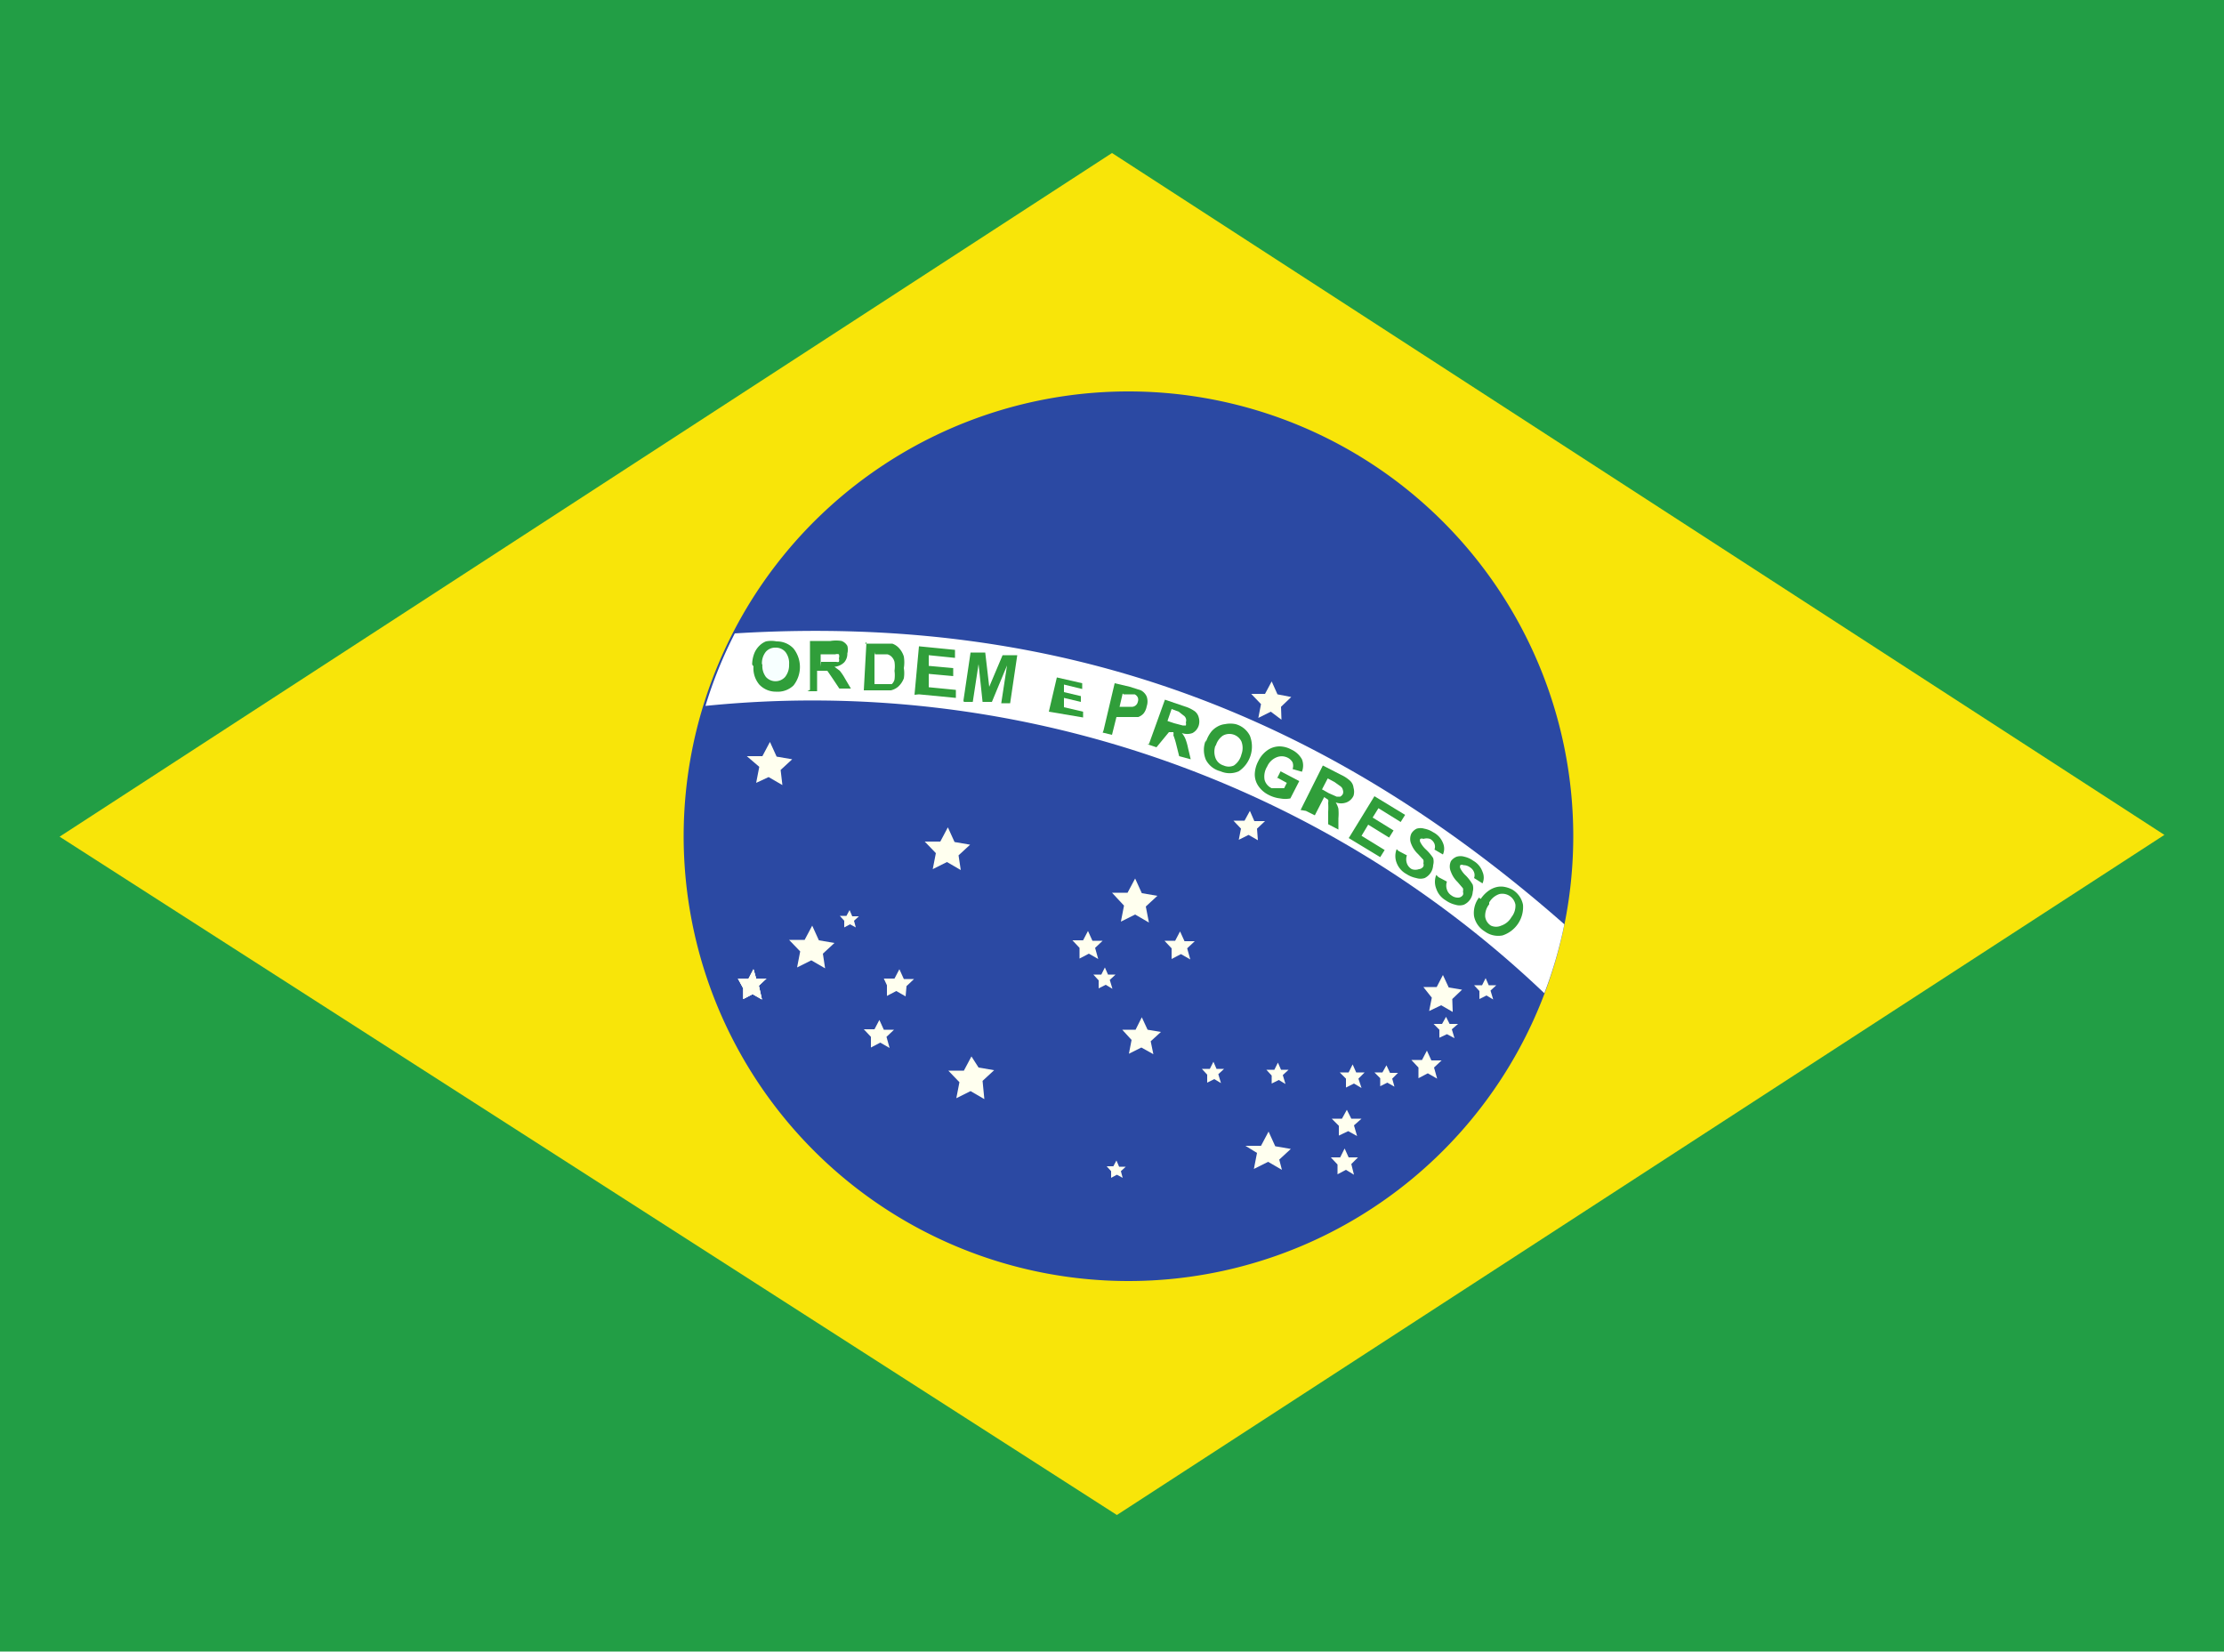 <svg data-name="Camada 1" xmlns="http://www.w3.org/2000/svg" viewBox="0 0 50 37.13"><path fill="#229e45" class="cls-1" d="M0 0h50v37.5H0z"/><path fill="#f8e509" class="cls-2" d="M25.11 34.06l23.55-15.29L25 3.44 1.34 18.81l23.77 15.25z"/><path fill="#2b49a3" class="cls-3" d="M35.37 18.75a10 10 0 1 1-10-9.95 10 10 0 0 1 10 9.95z"/><path fill="#ffffef" class="cls-4" d="M22.13 24.71l-.31-.18-.32.16.07-.36-.25-.26h.35l.17-.32.16.25.35.06-.26.24m6.73 2l-.31-.18-.32.16.07-.36-.26-.16h.35l.17-.32.15.33.35.06-.26.24m-2.83-2.37l-.27-.15-.28.14.06-.31-.21-.23h.3l.14-.28.13.28.3.05-.23.21m6.79-.66l-.26-.15-.27.13.06-.3-.19-.24h.3l.14-.27.13.28.3.05-.22.21m-6.82-1.72l-.31-.18-.32.16.07-.36-.27-.29h.35l.17-.32.15.33.35.06-.26.24m-8.17-2.73l-.31-.18-.28.13.07-.36-.28-.24h.35l.17-.32.15.33.35.06-.26.24m1 4.46l-.31-.18-.32.16.07-.36-.25-.26h.35l.17-.32.15.33.35.06-.26.24m10.31-5.26l-.24-.18-.28.14.06-.31-.22-.23h.31l.15-.28.13.29.31.06-.23.22m-.52 3l-.21-.12-.22.11.05-.25-.17-.18h.25l.12-.22.1.23h.24l-.18.17m-11.13 3.84l-.21-.12-.21.11v-.24l-.12-.22h.24l.11-.21.06.21h.23l-.17.16m15.64 1.18l-.17-.09-.17.08v-.18l-.13-.13h.19l.09-.16.08.16h.19l-.14.12"/><path fill="#ffffef" class="cls-4" d="M17.13 22.47l-.21-.12-.21.11v-.24l-.12-.22h.24l.11-.21.06.21h.23l-.17.16"/><path fill="#ffffef" class="cls-4" d="M17.13 22.47l-.21-.12-.21.11v-.24l-.12-.22h.24l.11-.21.06.21h.23l-.17.16m3.3.24l-.21-.12-.21.11v-.24l-.07-.15h.24l.11-.21.1.22h.23l-.17.16M20 23.56l-.21-.12-.21.11v-.24l-.16-.17h.24l.11-.21.1.22h.23l-.17.16m6.83-1.74l-.21-.12-.21.11v-.24l-.16-.17h.24l.11-.21.1.22h.23l-.17.16m-2 .24l-.21-.12-.21.11v-.24l-.16-.17h.24l.11-.21.1.22h.23l-.17.16m-5.38-.46l-.13-.07-.13.07v-.15l-.1-.11h.15l.07-.13.06.14h.15l-.11.1m13.11 3.55l-.21-.12-.21.11V24l-.16-.17h.24l.11-.21.1.22h.23l-.17.16m-1.63.46l-.17-.1-.18.09v-.2l-.14-.14h.2l.09-.18.08.18h.19l-.14.14m.81.18l-.16-.09-.16.08v-.18l-.13-.13h.18l.09-.16.08.17h.18l-.13.13m2.27-1.78l-.15-.09-.16.08v-.18l-.12-.13h.18l.08-.16.07.16h.17l-.13.12m-3 3.27l-.2-.11-.21.1v-.22l-.16-.16h.23l.11-.2.1.2h.23l-.17.15m0 1.11l-.18-.11-.19.1v-.22l-.15-.16h.21l.1-.2.09.2h.21l-.15.15m-1.48-1.8l-.15-.09-.16.08v-.18l-.12-.13h.18l.08-.16.07.16h.17l-.13.12m-1.39.18l-.15-.09-.16.08v-.18l-.12-.13h.18l.08-.16.07.16h.17l-.13.12m-2.38-1.92l-.15-.09-.16.08v-.18l-.12-.13h.18l.08-.16.07.16h.17l-.13.12m.29 4.45l-.13-.07-.13.07v-.15l-.1-.11h.15l.07-.13.06.14h.15l-.11.1m-3.6-6.77l-.31-.18-.32.16.07-.36-.25-.26h.35l.17-.32.15.33.35.06-.26.24"/><path fill="#fff" class="cls-5" d="M34.72 22.33a9.73 9.73 0 0 0 .45-1.55c-5.29-4.65-11.19-7-18.65-6.54a9.73 9.73 0 0 0-.66 1.63 23.85 23.85 0 0 1 18.86 6.46z"/><path fill="#309e3a" class="cls-6" d="M32.34 19.72l.19.1a.27.27 0 0 0 0 .18.24.24 0 0 0 .1.13.24.24 0 0 0 .16.05.13.13 0 0 0 .1-.06.1.1 0 0 0 0-.07.18.18 0 0 0 0-.08l-.12-.14a.6.6 0 0 1-.15-.23.29.29 0 0 1 0-.24.28.28 0 0 1 .13-.1.3.3 0 0 1 .17 0 .54.54 0 0 1 .2.09.46.46 0 0 1 .21.25.32.32 0 0 1 0 .26l-.19-.12a.19.19 0 0 0 0-.13.22.22 0 0 0-.09-.11.25.25 0 0 0-.15-.05.08.08 0 0 0-.07 0 .09.09 0 0 0 0 .07.58.58 0 0 0 .13.17 1.05 1.05 0 0 1 .15.2.3.3 0 0 1 0 .16.34.34 0 0 1-.2.29.31.31 0 0 1-.19 0 .62.62 0 0 1-.22-.1.48.48 0 0 1-.21-.26.42.42 0 0 1 0-.31zm-.9-.59l.19.1a.27.27 0 0 0 0 .18.24.24 0 0 0 .11.13.24.24 0 0 0 .16 0 .13.13 0 0 0 .1-.06.1.1 0 0 0 0-.07.18.18 0 0 0 0-.08l-.12-.13a.6.6 0 0 1-.15-.22.29.29 0 0 1 0-.24.28.28 0 0 1 .12-.11.3.3 0 0 1 .17 0 .55.55 0 0 1 .2.08.46.46 0 0 1 .22.24.32.32 0 0 1 0 .26l-.19-.11a.19.19 0 0 0 0-.13.22.22 0 0 0-.1-.11.25.25 0 0 0-.15 0 .08.08 0 0 0-.07 0 .08.08 0 0 0 0 .07.58.58 0 0 0 .13.17 1.05 1.05 0 0 1 .16.19.3.3 0 0 1 0 .16.34.34 0 0 1-.19.29.31.31 0 0 1-.19 0 .62.62 0 0 1-.22-.09.48.48 0 0 1-.22-.25.42.42 0 0 1 0-.31zm-1.11-.3l.57-.93.69.42-.1.16-.5-.31-.13.21.47.29-.1.16-.47-.29-.15.25.52.32-.1.16-.71-.43zm-1.62-1.33l.08-.16.42.22-.2.39a.6.6 0 0 1-.23 0 .73.73 0 0 1-.26-.08.6.6 0 0 1-.23-.2.46.46 0 0 1-.08-.27.67.67 0 0 1 .08-.29.63.63 0 0 1 .2-.24.48.48 0 0 1 .28-.09.57.57 0 0 1 .26.07.52.52 0 0 1 .24.22.38.38 0 0 1 0 .28l-.21-.06a.23.23 0 0 0 0-.15.26.26 0 0 0-.12-.11.3.3 0 0 0-.25 0 .39.39 0 0 0-.2.2.43.43 0 0 0-.06.3.29.29 0 0 0 .16.19h.28l.06-.12-.22-.12zm-7.05-1.75l.16-1.08h.33l.09.77.3-.71h.33l-.16 1.08h-.2l.13-.85-.34.82h-.21l-.09-.85-.13.85h-.2zm-1.1-.13l.1-1.09.81.08v.18l-.59-.06v.24l.55.05v.18l-.55-.05v.3l.61.06v.18l-.83-.08zM16.91 14.94a.7.7 0 0 1 .06-.28.52.52 0 0 1 .11-.15.42.42 0 0 1 .14-.09.6.6 0 0 1 .24 0 .51.51 0 0 1 .38.16.67.67 0 0 1 0 .83.51.51 0 0 1-.39.14.51.51 0 0 1-.38-.16.57.57 0 0 1-.13-.41z"/><path fill="#f7ffff" class="cls-7" d="M17.14 14.94a.41.41 0 0 0 .08.28.29.29 0 0 0 .43 0 .42.42 0 0 0 .09-.28.41.41 0 0 0-.08-.28.28.28 0 0 0-.22-.1.28.28 0 0 0-.22.09.41.41 0 0 0-.09.28z"/><path fill="#309e3a" class="cls-6" d="M18.21 15.51v-1.1h.46a.78.78 0 0 1 .25 0 .25.25 0 0 1 .13.11.32.32 0 0 1 0 .17.29.29 0 0 1-.07.2.35.35 0 0 1-.22.1l.12.09a1.21 1.21 0 0 1 .12.18l.13.22h-.26l-.16-.24-.11-.16h-.23v.46h-.22z"/><path fill="#fff" class="cls-5" d="M18.44 14.88h.36a.12.12 0 0 0 .06 0 .14.14 0 0 0 0-.08.13.13 0 0 0 0-.09.13.13 0 0 0-.08 0h-.33v.28z"/><path fill="#309e3a" class="cls-6" d="M19.45 14.47h.61a.37.37 0 0 1 .16.11.48.48 0 0 1 .1.18.81.81 0 0 1 0 .26.72.72 0 0 1 0 .23.48.48 0 0 1-.13.19.39.39 0 0 1-.16.08h-.61l.06-1.09z"/><path fill="#fff" class="cls-5" d="M19.66 14.66v.72h.39a.23.23 0 0 0 .06-.1.72.72 0 0 0 0-.2.66.66 0 0 0 0-.2.25.25 0 0 0-.06-.11.21.21 0 0 0-.1-.06h-.28z"/><path fill="#309e3a" class="cls-6" d="M24.81 16.42l.25-1.06.34.08.25.08a.29.29 0 0 1 .13.14.34.34 0 0 1 0 .22.36.36 0 0 1-.07.16.3.3 0 0 1-.12.08h-.49l-.1.4-.21-.05z"/><path fill="#fff" class="cls-5" d="M25.24 15.59l-.07.3H25.46a.14.14 0 0 0 .12-.11.14.14 0 0 0 0-.1.15.15 0 0 0-.07-.07h-.25z"/><path fill="#309e3a" class="cls-6" d="M25.83 16.73l.36-1 .44.15a.78.78 0 0 1 .23.11.25.25 0 0 1 .09.14.32.32 0 0 1 0 .18.29.29 0 0 1-.14.17.35.35 0 0 1-.24 0 .5.5 0 0 1 .08.13 1.22 1.22 0 0 1 .06.21l.06.25-.26-.07-.07-.28a1.52 1.52 0 0 0-.06-.19.17.17 0 0 0 0-.07h-.1l-.28.34-.21-.07z"/><path fill="#fff" class="cls-5" d="M26.25 16.21l.15.05.19.05h.07a.14.14 0 0 0 0-.07.13.13 0 0 0 0-.09.13.13 0 0 0-.06-.07l-.1-.08-.16-.06-.09.26z"/><path fill="#309e3a" class="cls-6" d="M27.11 16.69a.7.7 0 0 1 .13-.25.51.51 0 0 1 .14-.11.43.43 0 0 1 .16-.05.6.6 0 0 1 .24 0 .51.51 0 0 1 .32.26.67.67 0 0 1-.25.8.51.51 0 0 1-.41 0 .51.51 0 0 1-.33-.26.57.57 0 0 1 0-.44z"/><path fill="#fff" class="cls-5" d="M27.33 16.75a.41.41 0 0 0 0 .3.28.28 0 0 0 .18.16.28.28 0 0 0 .23 0 .42.42 0 0 0 .17-.25.41.41 0 0 0 0-.29.3.3 0 0 0-.42-.13.41.41 0 0 0-.16.24z"/><path fill="#309e3a" class="cls-6" d="M29.24 18.21l.5-1 .41.21a.78.78 0 0 1 .21.14.25.25 0 0 1 .07.15.32.32 0 0 1 0 .18.29.29 0 0 1-.16.15.35.35 0 0 1-.24 0 .51.51 0 0 1 .06.14 1.24 1.24 0 0 1 0 .22v.25l-.23-.12v-.28a1.52 1.52 0 0 0 0-.2.17.17 0 0 0 0-.07l-.09-.06-.21.41-.2-.1z"/><path fill="#fff" class="cls-5" d="M29.73 17.75l.14.08.18.08h.08a.14.14 0 0 0 .06-.06.13.13 0 0 0 0-.09.13.13 0 0 0-.05-.08l-.14-.1-.15-.08-.13.25z"/><path fill="#309e3a" class="cls-6" d="M33.29 20.21a.7.7 0 0 1 .2-.2.52.52 0 0 1 .17-.07.43.43 0 0 1 .17 0A.6.6 0 0 1 34 20a.51.51 0 0 1 .24.34.67.67 0 0 1-.46.69.51.51 0 0 1-.4-.09.52.52 0 0 1-.24-.34.57.57 0 0 1 .11-.42z"/><path fill="#fff" class="cls-5" d="M33.48 20.33a.41.41 0 0 0-.09.28.28.28 0 0 0 .13.2.28.28 0 0 0 .23 0 .42.42 0 0 0 .23-.19.41.41 0 0 0 .09-.28.3.3 0 0 0-.36-.24.41.41 0 0 0-.23.19z"/><path fill="#309e3a" class="cls-6" d="M23.58 16l.18-.77.57.13v.13l-.41-.1v.17l.38.09v.13l-.38-.09v.21l.43.1v.13l-.77-.13z"/></svg>